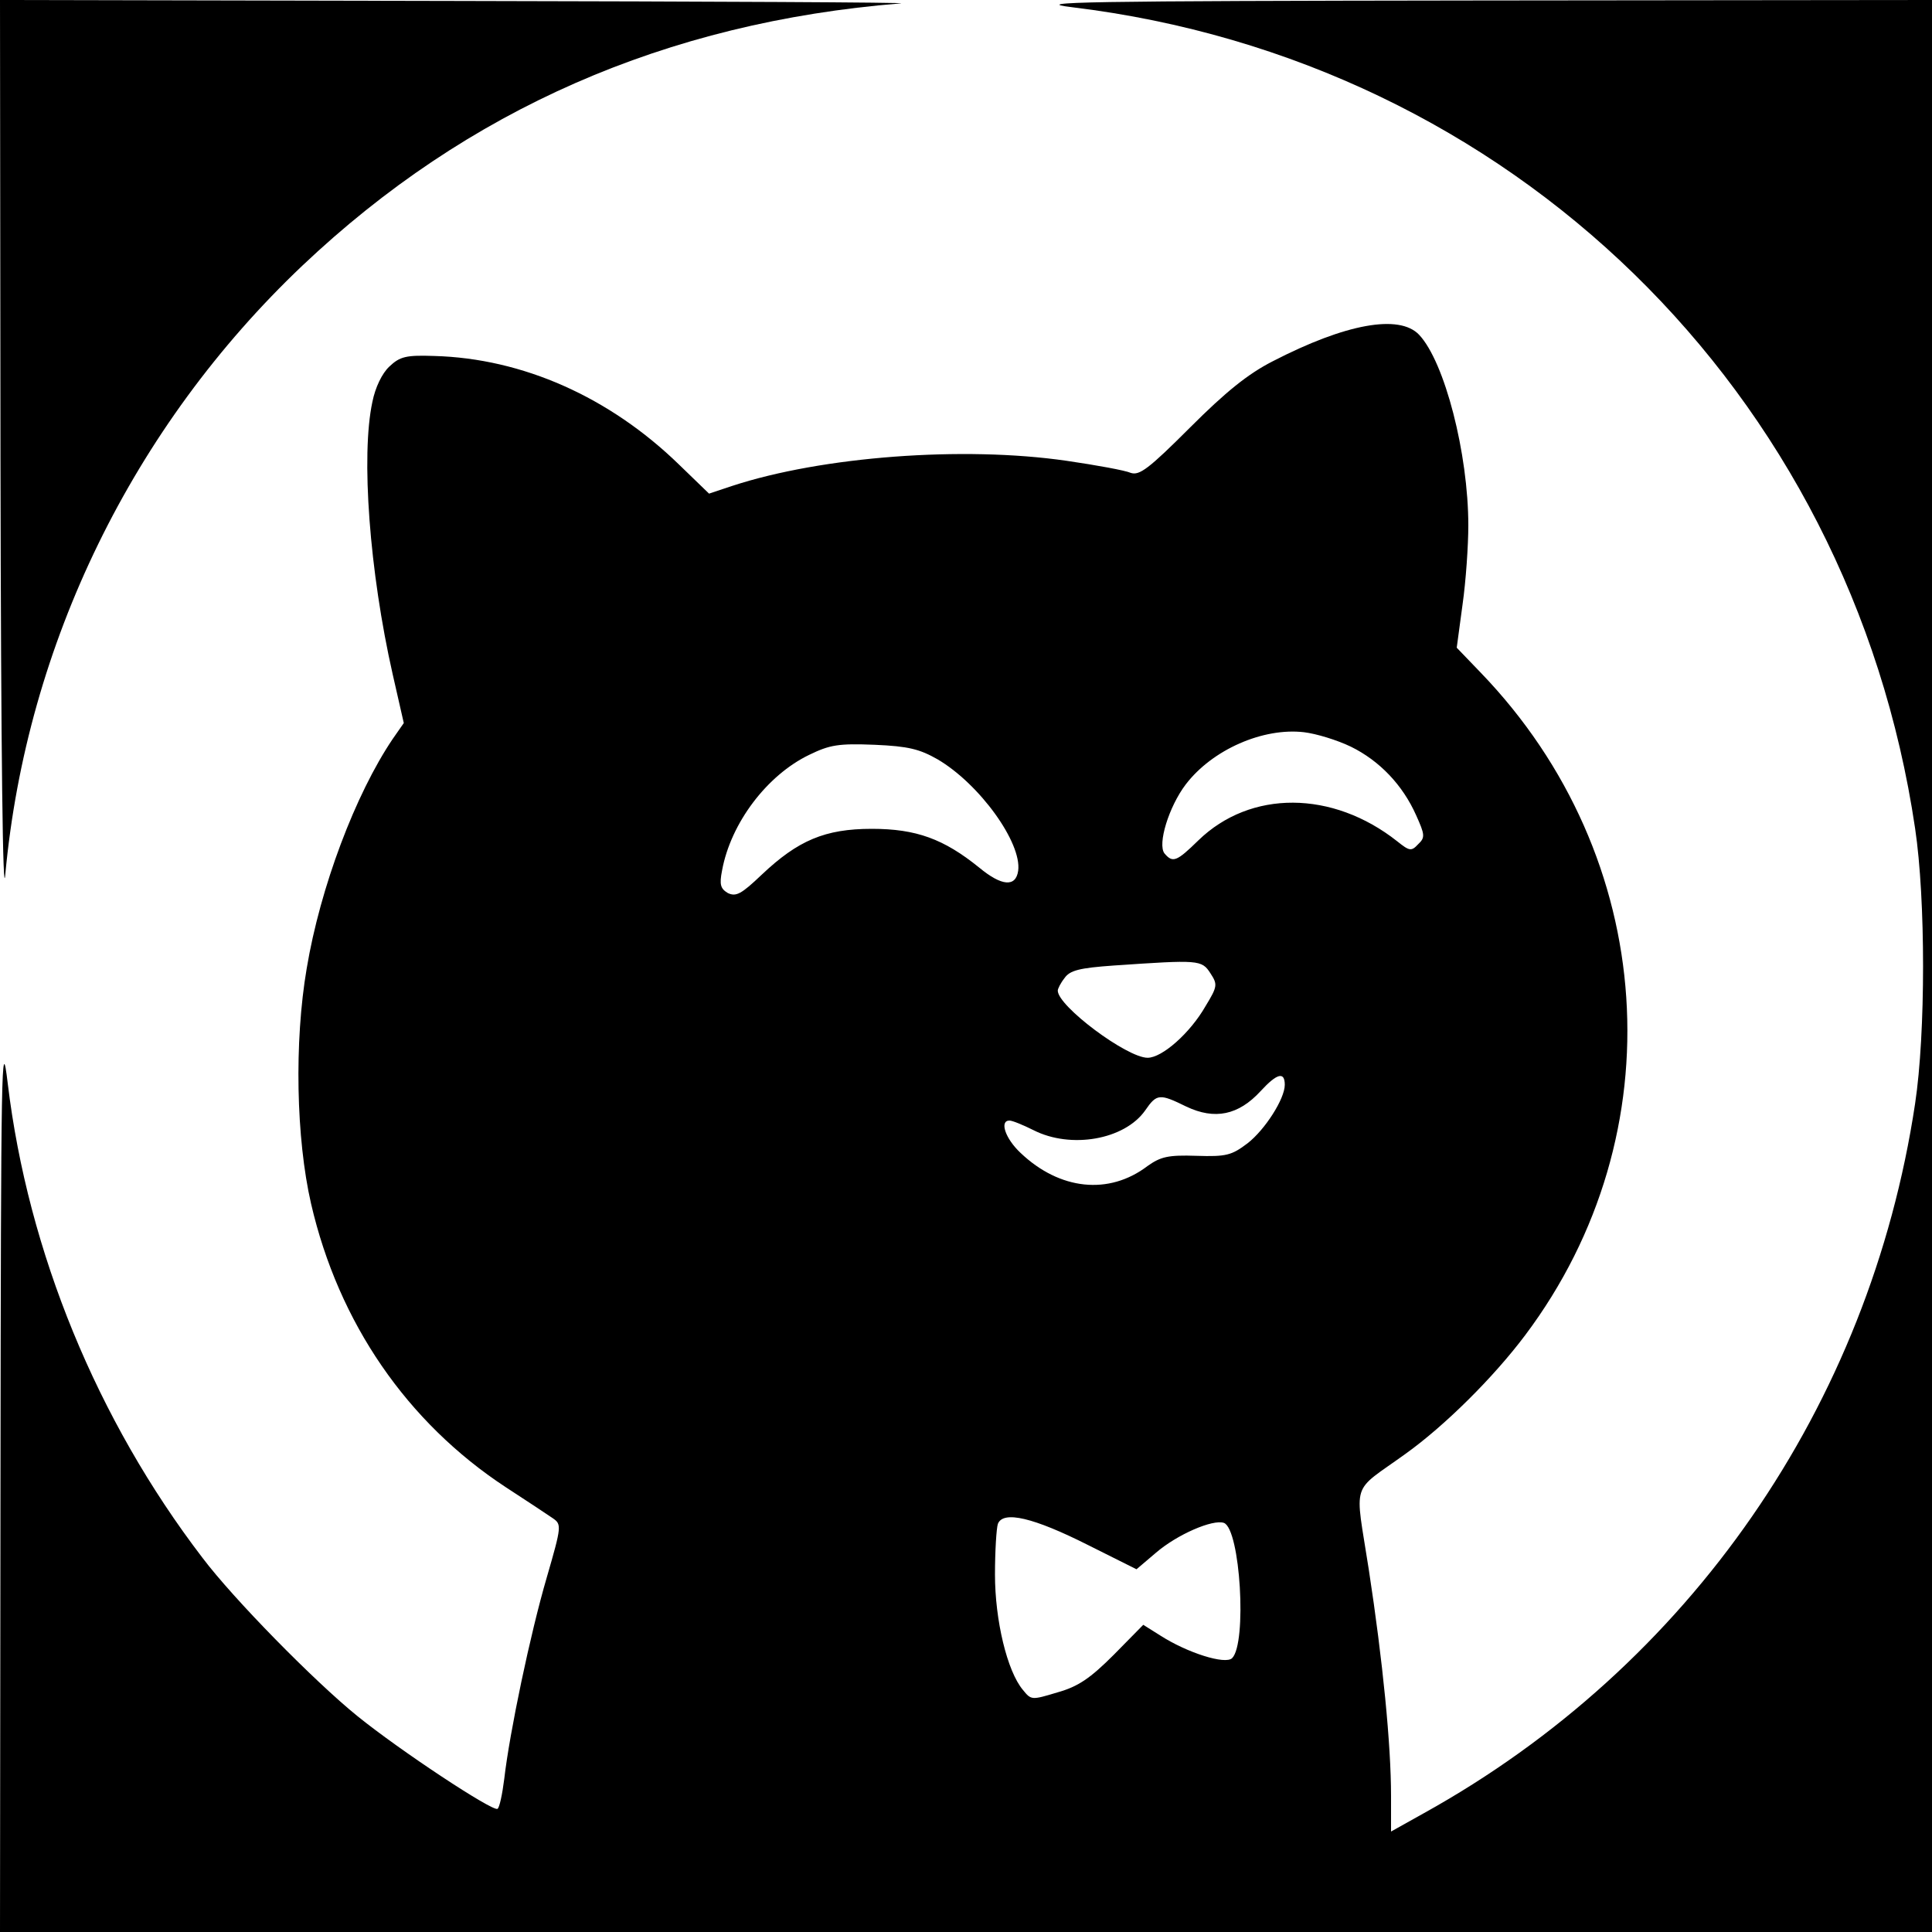 <?xml version="1.0" standalone="no"?>
<!DOCTYPE svg PUBLIC "-//W3C//DTD SVG 20010904//EN"
 "http://www.w3.org/TR/2001/REC-SVG-20010904/DTD/svg10.dtd">
<svg version="1.0" xmlns="http://www.w3.org/2000/svg"
 width="400pt" height="400pt" viewBox="0 0 400 400"
 preserveAspectRatio="xMidYMid meet">

<g transform="translate(0,400) scale(0.1,-0.1)"
fill="#000000" stroke="none">
<path d="M1 3048 c1 -621 5 -920 10 -858 44 476 264 927 615 1260 341 323 753
504 1239 543 22 2 -389 4 -912 5 l-953 2 1 -952z"/>
<path d="M2220 3985 c908 -110 1611 -795 1745 -1700 22 -147 22 -424 0 -570
-94 -625 -467 -1164 -1017 -1469 l-68 -38 0 74 c0 105 -17 279 -46 468 -29
188 -39 157 76 240 81 58 182 158 248 246 313 417 275 990 -92 1371 l-50 52
12 89 c7 49 12 123 12 164 0 149 -49 339 -102 395 -41 43 -152 23 -303 -55
-51 -26 -97 -63 -171 -137 -86 -86 -105 -100 -123 -94 -11 5 -71 16 -133 25
-214 31 -506 9 -692 -52 l-48 -16 -62 60 c-144 140 -324 220 -507 225 -58 2
-71 -1 -93 -22 -15 -14 -29 -43 -35 -73 -24 -111 -6 -352 42 -564 l23 -101
-23 -33 c-77 -114 -150 -307 -178 -475 -26 -152 -22 -352 9 -487 57 -247 199
-453 403 -587 43 -28 87 -57 97 -64 19 -13 19 -16 -12 -123 -34 -116 -77 -321
-88 -417 -4 -32 -10 -60 -14 -62 -10 -6 -201 120 -290 192 -89 72 -257 243
-321 328 -218 285 -361 633 -403 982 -13 109 -14 43 -15 -819 l-1 -938 2000 0
2000 0 0 2000 0 2000 -942 -1 c-818 -1 -929 -3 -838 -14z m577 -1531 c59 -29
107 -79 135 -142 18 -40 19 -46 4 -60 -14 -15 -18 -14 -43 6 -134 106 -304
107 -412 2 -45 -44 -53 -47 -70 -27 -15 19 9 97 44 143 55 72 160 118 245 108
25 -3 68 -16 97 -30z m-856 -26 c87 -51 175 -173 167 -231 -5 -34 -34 -32 -81
7 -73 59 -130 80 -222 80 -97 0 -153 -24 -228 -95 -42 -40 -53 -46 -70 -38
-15 9 -18 17 -12 47 18 98 93 197 180 239 43 21 61 24 136 21 70 -3 93 -9 130
-30z m565 -443 c15 -23 15 -27 -10 -68 -32 -56 -90 -107 -120 -107 -43 0 -186
107 -186 139 0 4 6 16 14 26 11 16 31 21 102 26 176 12 182 12 200 -16z m154
-231 c0 -29 -41 -93 -77 -121 -33 -25 -44 -28 -106 -26 -59 2 -74 -2 -101 -21
-80 -61 -182 -50 -263 27 -32 30 -44 67 -23 67 6 0 28 -9 50 -20 77 -39 188
-20 231 41 24 35 30 35 85 8 59 -28 108 -18 154 32 34 37 50 41 50 13z m-407
-953 l100 -50 40 34 c44 38 118 70 141 62 34 -13 48 -249 17 -280 -14 -14 -93
11 -149 47 l-35 22 -61 -62 c-49 -49 -74 -66 -117 -78 -53 -16 -54 -16 -71 5
-33 39 -58 145 -58 239 0 49 3 96 6 105 11 28 74 13 187 -44z"/>
</g>
</svg>
